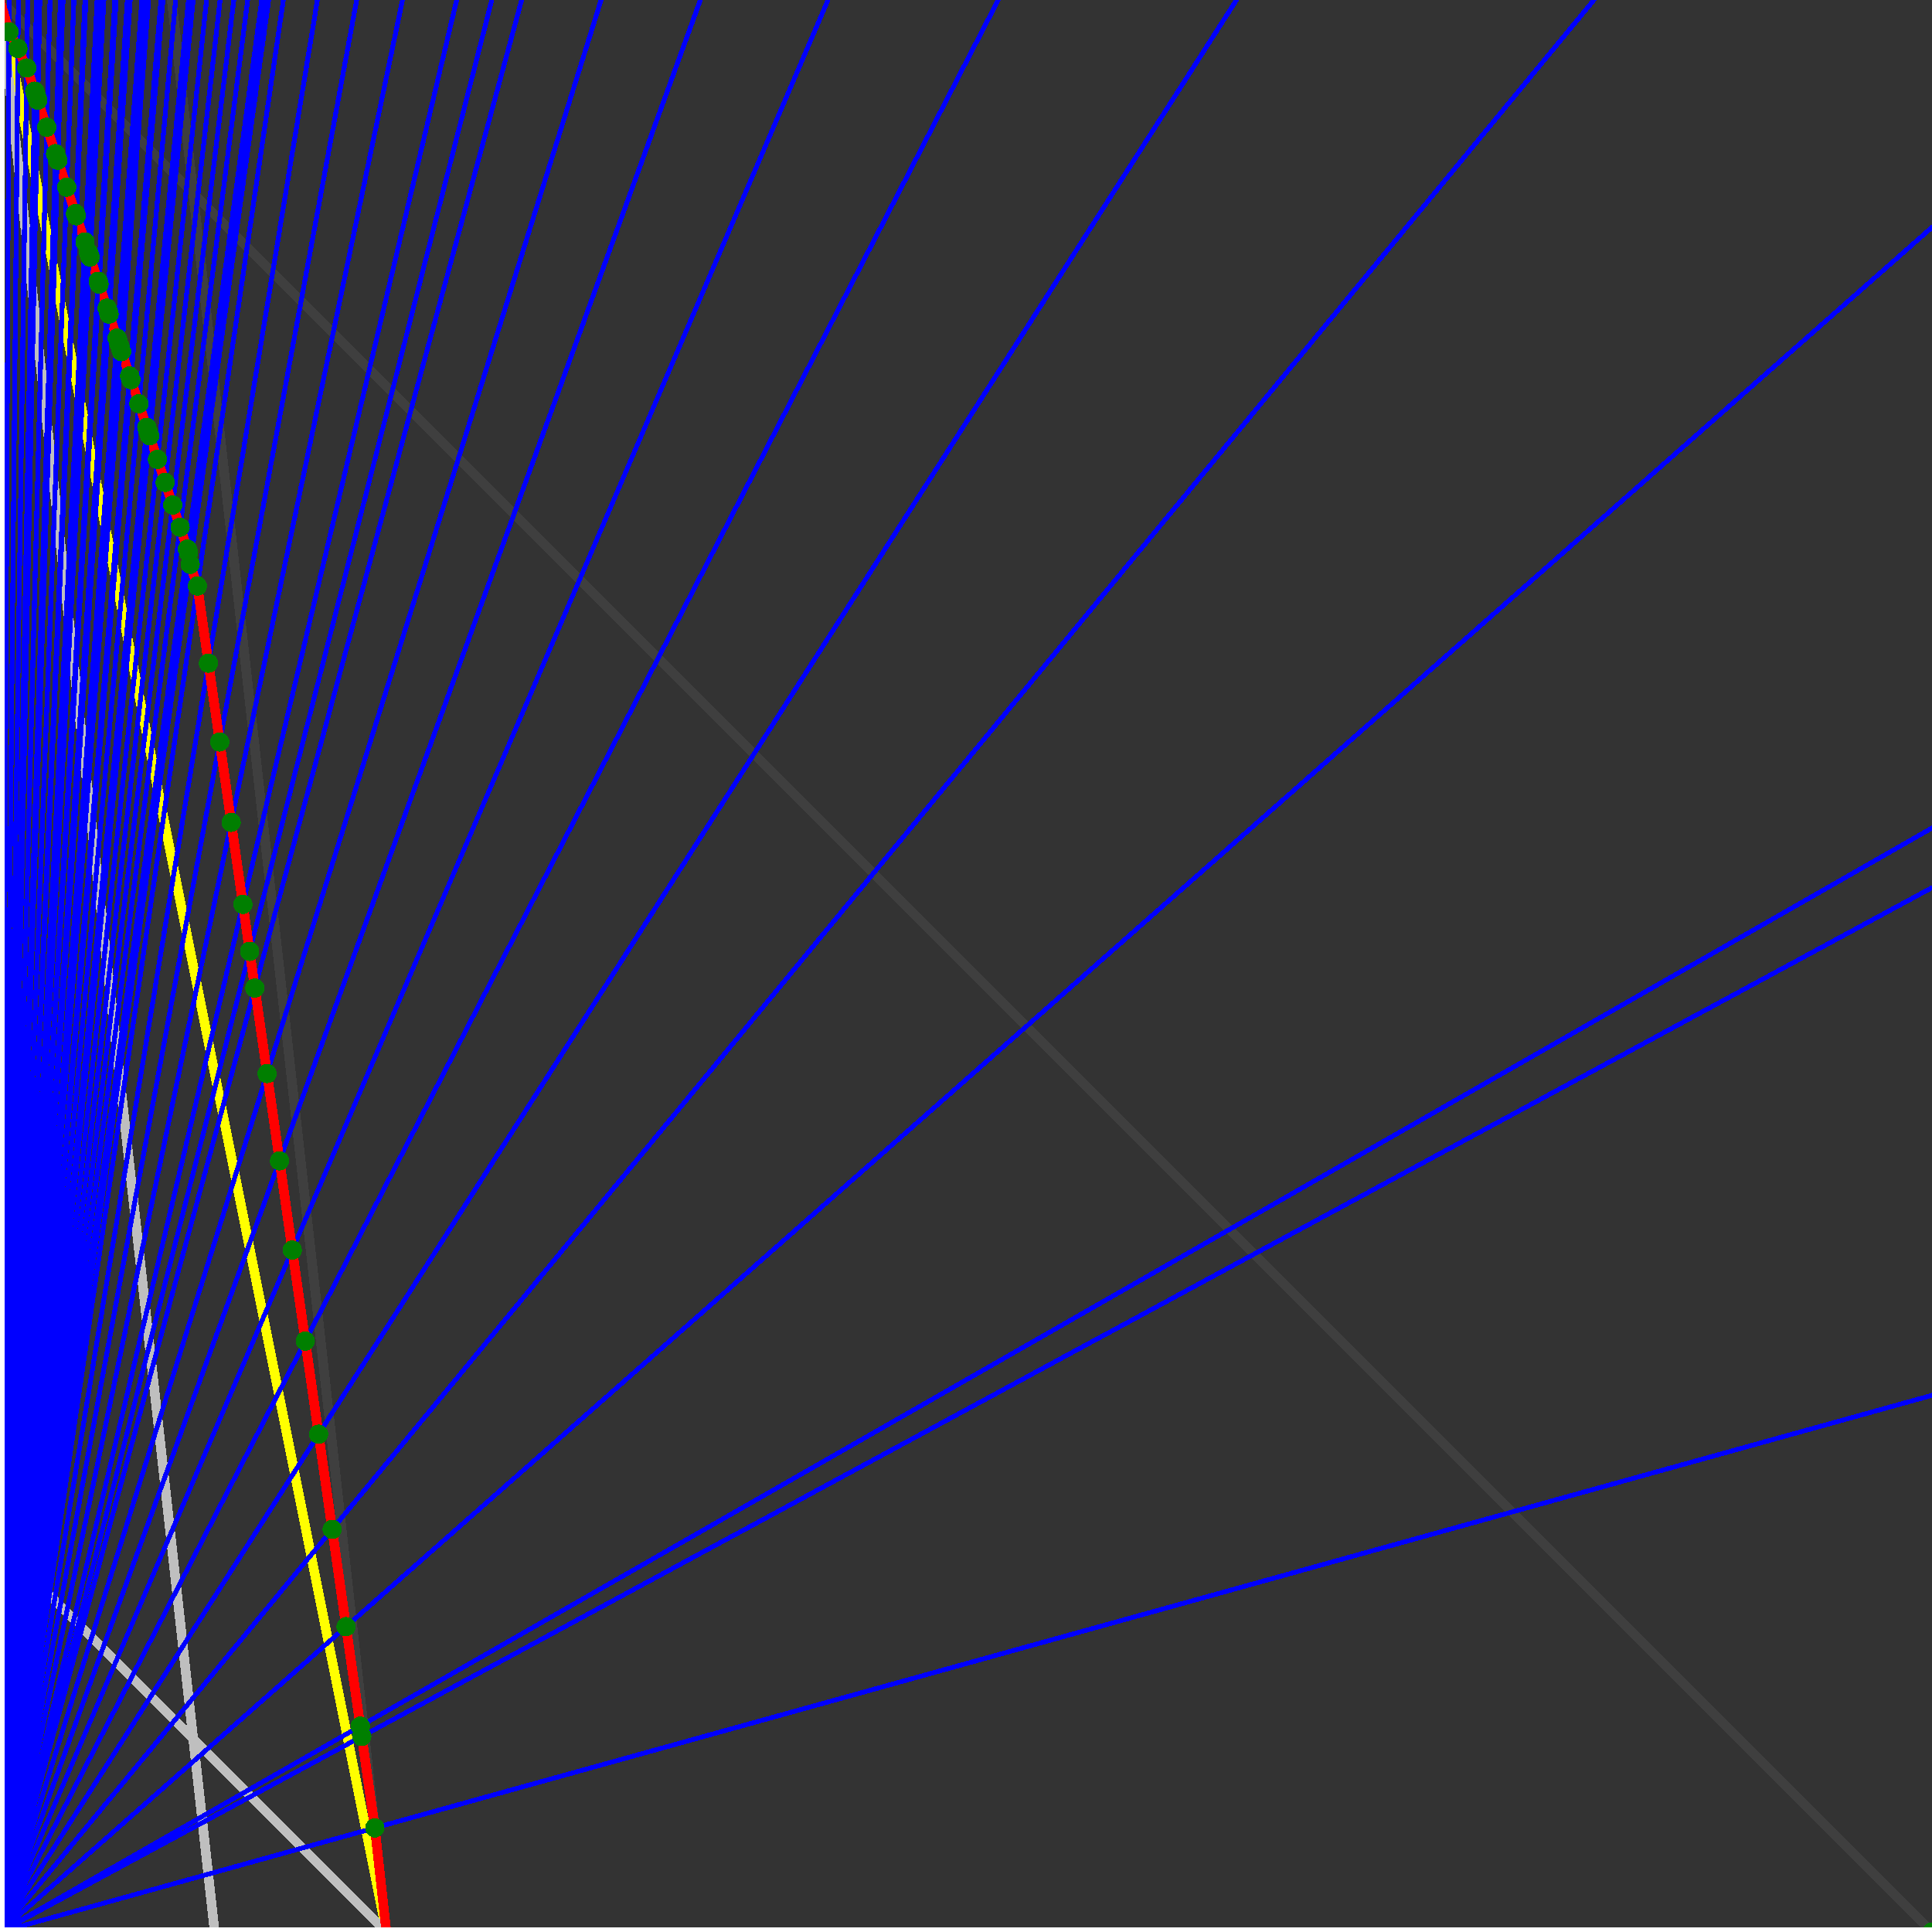 <svg xmlns="http://www.w3.org/2000/svg" version="1.1" width = "750" height = "750" viewBox = "0 0 750 750"  shape-rendering="crispEdges">
<rect x="0" y="0" width="750" height="750" fill="#333333" stroke="none"/>
<path stroke-linejoin="round" stroke-linecap="round" stroke="rgb(255,255,0)" stroke-width="3.75" fill="none" d="M 150 750 L 0 0 " />
<path stroke-linejoin="round" stroke-linecap="round" stroke="rgb(63,63,63)" stroke-width="3.75" fill="none" d="M 0 0 L 750 750 M 150 750 L 66.667 0 " />
<path stroke-linejoin="round" stroke-linecap="round" stroke="rgb(191,191,191)" stroke-width="3.75" fill="none" d="M 0 600 L 150 750 M 0 0 L 83.333 750 " />
<path stroke-linejoin="round" stroke-linecap="round" stroke="rgb(0,0,255)" stroke-width="1.875" fill="none" d="M 0 750 L 750 541.667 " />
<path stroke-linejoin="round" stroke-linecap="round" stroke="rgb(255,0,0)" stroke-width="3.75" fill="none" d="M 145.509 709.581 L 150 750 " />
<path stroke-linejoin="round" stroke-linecap="round" stroke="rgb(0,0,255)" stroke-width="1.875" fill="none" d="M 0 750 L 750 344.595 " />
<path stroke-linejoin="round" stroke-linecap="round" stroke="rgb(255,0,0)" stroke-width="3.75" fill="none" d="M 140.438 674.087 L 145.509 709.581 " />
<path stroke-linejoin="round" stroke-linecap="round" stroke="rgb(0,0,255)" stroke-width="1.875" fill="none" d="M 0 750 L 750 321.429 " />
<path stroke-linejoin="round" stroke-linecap="round" stroke="rgb(255,0,0)" stroke-width="3.75" fill="none" d="M 139.866 670.077 L 140.438 674.087 " />
<path stroke-linejoin="round" stroke-linecap="round" stroke="rgb(0,0,255)" stroke-width="1.875" fill="none" d="M 0 750 L 750 88.235 " />
<path stroke-linejoin="round" stroke-linecap="round" stroke="rgb(255,0,0)" stroke-width="3.75" fill="none" d="M 134.348 631.457 L 139.866 670.077 " />
<path stroke-linejoin="round" stroke-linecap="round" stroke="rgb(0,0,255)" stroke-width="1.875" fill="none" d="M 0 750 L 618.75 0 " />
<path stroke-linejoin="round" stroke-linecap="round" stroke="rgb(255,0,0)" stroke-width="3.75" fill="none" d="M 128.954 593.693 L 134.348 631.457 " />
<path stroke-linejoin="round" stroke-linecap="round" stroke="rgb(0,0,255)" stroke-width="1.875" fill="none" d="M 0 750 L 480 0 " />
<path stroke-linejoin="round" stroke-linecap="round" stroke="rgb(255,0,0)" stroke-width="3.75" fill="none" d="M 123.677 556.755 L 128.954 593.693 " />
<path stroke-linejoin="round" stroke-linecap="round" stroke="rgb(0,0,255)" stroke-width="1.875" fill="none" d="M 0 750 L 387.5 0 " />
<path stroke-linejoin="round" stroke-linecap="round" stroke="rgb(255,0,0)" stroke-width="3.75" fill="none" d="M 118.514 520.618 L 123.677 556.755 " />
<path stroke-linejoin="round" stroke-linecap="round" stroke="rgb(0,0,255)" stroke-width="1.875" fill="none" d="M 0 750 L 321.429 0 " />
<path stroke-linejoin="round" stroke-linecap="round" stroke="rgb(255,0,0)" stroke-width="3.75" fill="none" d="M 113.462 485.255 L 118.514 520.618 " />
<path stroke-linejoin="round" stroke-linecap="round" stroke="rgb(0,0,255)" stroke-width="1.875" fill="none" d="M 0 750 L 271.875 0 " />
<path stroke-linejoin="round" stroke-linecap="round" stroke="rgb(255,0,0)" stroke-width="3.75" fill="none" d="M 108.518 450.641 L 113.462 485.255 " />
<path stroke-linejoin="round" stroke-linecap="round" stroke="rgb(0,0,255)" stroke-width="1.875" fill="none" d="M 0 750 L 233.333 0 " />
<path stroke-linejoin="round" stroke-linecap="round" stroke="rgb(255,0,0)" stroke-width="3.75" fill="none" d="M 103.677 416.754 L 108.518 450.641 " />
<path stroke-linejoin="round" stroke-linecap="round" stroke="rgb(0,0,255)" stroke-width="1.875" fill="none" d="M 0 750 L 202.5 0 " />
<path stroke-linejoin="round" stroke-linecap="round" stroke="rgb(255,0,0)" stroke-width="3.75" fill="none" d="M 98.936 383.57 L 103.677 416.754 " />
<path stroke-linejoin="round" stroke-linecap="round" stroke="rgb(0,0,255)" stroke-width="1.875" fill="none" d="M 0 750 L 190.909 0 " />
<path stroke-linejoin="round" stroke-linecap="round" stroke="rgb(255,0,0)" stroke-width="3.75" fill="none" d="M 96.9 369.32 L 98.936 383.57 " />
<path stroke-linejoin="round" stroke-linecap="round" stroke="rgb(0,0,255)" stroke-width="1.875" fill="none" d="M 0 750 L 177.273 0 " />
<path stroke-linejoin="round" stroke-linecap="round" stroke="rgb(255,0,0)" stroke-width="3.75" fill="none" d="M 94.293 351.069 L 96.9 369.32 " />
<path stroke-linejoin="round" stroke-linecap="round" stroke="rgb(0,0,255)" stroke-width="1.875" fill="none" d="M 0 750 L 156.25 0 " />
<path stroke-linejoin="round" stroke-linecap="round" stroke="rgb(255,0,0)" stroke-width="3.75" fill="none" d="M 89.744 319.228 L 94.293 351.069 " />
<path stroke-linejoin="round" stroke-linecap="round" stroke="rgb(0,0,255)" stroke-width="1.875" fill="none" d="M 0 750 L 138.462 0 " />
<path stroke-linejoin="round" stroke-linecap="round" stroke="rgb(255,0,0)" stroke-width="3.75" fill="none" d="M 85.287 288.028 L 89.744 319.228 " />
<path stroke-linejoin="round" stroke-linecap="round" stroke="rgb(0,0,255)" stroke-width="1.875" fill="none" d="M 0 750 L 123.214 0 " />
<path stroke-linejoin="round" stroke-linecap="round" stroke="rgb(255,0,0)" stroke-width="3.75" fill="none" d="M 80.919 257.45 L 85.287 288.028 " />
<path stroke-linejoin="round" stroke-linecap="round" stroke="rgb(0,0,255)" stroke-width="1.875" fill="none" d="M 0 750 L 110 0 " />
<path stroke-linejoin="round" stroke-linecap="round" stroke="rgb(255,0,0)" stroke-width="3.75" fill="none" d="M 76.637 227.476 L 80.919 257.45 " />
<path stroke-linejoin="round" stroke-linecap="round" stroke="rgb(0,0,255)" stroke-width="1.875" fill="none" d="M 0 750 L 104.305 0 " />
<path stroke-linejoin="round" stroke-linecap="round" stroke="rgb(255,0,0)" stroke-width="3.75" fill="none" d="M 73.837 219.077 L 76.637 227.476 " />
<path stroke-linejoin="round" stroke-linecap="round" stroke="rgb(0,0,255)" stroke-width="1.875" fill="none" d="M 0 750 L 102.484 0 " />
<path stroke-linejoin="round" stroke-linecap="round" stroke="rgb(255,0,0)" stroke-width="3.75" fill="none" d="M 73.178 214.467 L 73.837 219.077 " />
<path stroke-linejoin="round" stroke-linecap="round" stroke="rgb(0,0,255)" stroke-width="1.875" fill="none" d="M 0 750 L 101.613 0 " />
<path stroke-linejoin="round" stroke-linecap="round" stroke="rgb(255,0,0)" stroke-width="3.75" fill="none" d="M 72.736 213.139 L 73.178 214.467 " />
<path stroke-linejoin="round" stroke-linecap="round" stroke="rgb(0,0,255)" stroke-width="1.875" fill="none" d="M 0 750 L 96.154 0 " />
<path stroke-linejoin="round" stroke-linecap="round" stroke="rgb(255,0,0)" stroke-width="3.75" fill="none" d="M 69.914 204.673 L 72.736 213.139 " />
<path stroke-linejoin="round" stroke-linecap="round" stroke="rgb(0,0,255)" stroke-width="1.875" fill="none" d="M 0 750 L 90.764 0 " />
<path stroke-linejoin="round" stroke-linecap="round" stroke="rgb(255,0,0)" stroke-width="3.75" fill="none" d="M 67.039 196.048 L 69.914 204.673 " />
<path stroke-linejoin="round" stroke-linecap="round" stroke="rgb(0,0,255)" stroke-width="1.875" fill="none" d="M 0 750 L 85.443 0 " />
<path stroke-linejoin="round" stroke-linecap="round" stroke="rgb(255,0,0)" stroke-width="3.75" fill="none" d="M 64.11 187.26 L 67.039 196.048 " />
<path stroke-linejoin="round" stroke-linecap="round" stroke="rgb(0,0,255)" stroke-width="1.875" fill="none" d="M 0 750 L 80.189 0 " />
<path stroke-linejoin="round" stroke-linecap="round" stroke="rgb(255,0,0)" stroke-width="3.75" fill="none" d="M 61.125 178.305 L 64.11 187.26 " />
<path stroke-linejoin="round" stroke-linecap="round" stroke="rgb(0,0,255)" stroke-width="1.875" fill="none" d="M 0 750 L 75 0 " />
<path stroke-linejoin="round" stroke-linecap="round" stroke="rgb(255,0,0)" stroke-width="3.75" fill="none" d="M 58.082 169.178 L 61.125 178.305 " />
<path stroke-linejoin="round" stroke-linecap="round" stroke="rgb(0,0,255)" stroke-width="1.875" fill="none" d="M 0 750 L 74.074 0 " />
<path stroke-linejoin="round" stroke-linecap="round" stroke="rgb(255,0,0)" stroke-width="3.75" fill="none" d="M 57.529 167.519 L 58.082 169.178 " />
<path stroke-linejoin="round" stroke-linecap="round" stroke="rgb(0,0,255)" stroke-width="1.875" fill="none" d="M 0 750 L 73.171 0 " />
<path stroke-linejoin="round" stroke-linecap="round" stroke="rgb(255,0,0)" stroke-width="3.75" fill="none" d="M 56.986 165.89 L 57.529 167.518 " />
<path stroke-linejoin="round" stroke-linecap="round" stroke="rgb(0,0,255)" stroke-width="1.875" fill="none" d="M 0 750 L 68.182 0 " />
<path stroke-linejoin="round" stroke-linecap="round" stroke="rgb(255,0,0)" stroke-width="3.75" fill="none" d="M 53.933 156.732 L 56.986 165.89 " />
<path stroke-linejoin="round" stroke-linecap="round" stroke="rgb(0,0,255)" stroke-width="1.875" fill="none" d="M 0 750 L 63.253 0 " />
<path stroke-linejoin="round" stroke-linecap="round" stroke="rgb(255,0,0)" stroke-width="3.75" fill="none" d="M 50.822 147.397 L 53.933 156.732 " />
<path stroke-linejoin="round" stroke-linecap="round" stroke="rgb(0,0,255)" stroke-width="1.875" fill="none" d="M 0 750 L 62.5 0 " />
<path stroke-linejoin="round" stroke-linecap="round" stroke="rgb(255,0,0)" stroke-width="3.75" fill="none" d="M 50.338 145.945 L 50.822 147.397 " />
<path stroke-linejoin="round" stroke-linecap="round" stroke="rgb(0,0,255)" stroke-width="1.875" fill="none" d="M 0 750 L 57.692 0 " />
<path stroke-linejoin="round" stroke-linecap="round" stroke="rgb(255,0,0)" stroke-width="3.75" fill="none" d="M 47.192 136.507 L 50.338 145.945 " />
<path stroke-linejoin="round" stroke-linecap="round" stroke="rgb(0,0,255)" stroke-width="1.875" fill="none" d="M 0 750 L 57.018 0 " />
<path stroke-linejoin="round" stroke-linecap="round" stroke="rgb(255,0,0)" stroke-width="3.75" fill="none" d="M 46.742 135.159 L 47.192 136.507 " />
<path stroke-linejoin="round" stroke-linecap="round" stroke="rgb(0,0,255)" stroke-width="1.875" fill="none" d="M 0 750 L 56.358 0 " />
<path stroke-linejoin="round" stroke-linecap="round" stroke="rgb(255,0,0)" stroke-width="3.75" fill="none" d="M 46.301 133.836 L 46.742 135.159 " />
<path stroke-linejoin="round" stroke-linecap="round" stroke="rgb(0,0,255)" stroke-width="1.875" fill="none" d="M 0 750 L 55.714 0 " />
<path stroke-linejoin="round" stroke-linecap="round" stroke="rgb(255,0,0)" stroke-width="3.75" fill="none" d="M 45.869 132.537 L 46.301 133.836 " />
<path stroke-linejoin="round" stroke-linecap="round" stroke="rgb(0,0,255)" stroke-width="1.875" fill="none" d="M 0 750 L 55.085 0 " />
<path stroke-linejoin="round" stroke-linecap="round" stroke="rgb(255,0,0)" stroke-width="3.75" fill="none" d="M 45.444 131.263 L 45.869 132.537 " />
<path stroke-linejoin="round" stroke-linecap="round" stroke="rgb(0,0,255)" stroke-width="1.875" fill="none" d="M 0 750 L 50.562 0 " />
<path stroke-linejoin="round" stroke-linecap="round" stroke="rgb(255,0,0)" stroke-width="3.75" fill="none" d="M 42.34 121.952 L 45.444 131.263 " />
<path stroke-linejoin="round" stroke-linecap="round" stroke="rgb(0,0,255)" stroke-width="1.875" fill="none" d="M 0 750 L 50 0 " />
<path stroke-linejoin="round" stroke-linecap="round" stroke="rgb(255,0,0)" stroke-width="3.75" fill="none" d="M 41.948 120.776 L 42.34 121.952 " />
<path stroke-linejoin="round" stroke-linecap="round" stroke="rgb(0,0,255)" stroke-width="1.875" fill="none" d="M 0 750 L 49.451 0 " />
<path stroke-linejoin="round" stroke-linecap="round" stroke="rgb(255,0,0)" stroke-width="3.75" fill="none" d="M 41.563 119.622 L 41.948 120.776 " />
<path stroke-linejoin="round" stroke-linecap="round" stroke="rgb(0,0,255)" stroke-width="1.875" fill="none" d="M 0 750 L 45.082 0 " />
<path stroke-linejoin="round" stroke-linecap="round" stroke="rgb(255,0,0)" stroke-width="3.75" fill="none" d="M 38.453 110.289 L 41.563 119.622 " />
<path stroke-linejoin="round" stroke-linecap="round" stroke="rgb(0,0,255)" stroke-width="1.875" fill="none" d="M 0 750 L 44.595 0 " />
<path stroke-linejoin="round" stroke-linecap="round" stroke="rgb(255,0,0)" stroke-width="3.75" fill="none" d="M 38.1 109.231 L 38.453 110.289 " />
<path stroke-linejoin="round" stroke-linecap="round" stroke="rgb(0,0,255)" stroke-width="1.875" fill="none" d="M 0 750 L 40.323 0 " />
<path stroke-linejoin="round" stroke-linecap="round" stroke="rgb(255,0,0)" stroke-width="3.75" fill="none" d="M 34.957 99.802 L 38.1 109.231 " />
<path stroke-linejoin="round" stroke-linecap="round" stroke="rgb(0,0,255)" stroke-width="1.875" fill="none" d="M 0 750 L 39.894 0 " />
<path stroke-linejoin="round" stroke-linecap="round" stroke="rgb(255,0,0)" stroke-width="3.75" fill="none" d="M 34.636 98.84 L 34.957 99.802 " />
<path stroke-linejoin="round" stroke-linecap="round" stroke="rgb(0,0,255)" stroke-width="1.875" fill="none" d="M 0 750 L 39.474 0 " />
<path stroke-linejoin="round" stroke-linecap="round" stroke="rgb(255,0,0)" stroke-width="3.75" fill="none" d="M 34.321 97.895 L 34.636 98.84 " />
<path stroke-linejoin="round" stroke-linecap="round" stroke="rgb(0,0,255)" stroke-width="1.875" fill="none" d="M 0 750 L 37.709 0 " />
<path stroke-linejoin="round" stroke-linecap="round" stroke="rgb(255,0,0)" stroke-width="3.75" fill="none" d="M 32.988 93.897 L 34.321 97.895 " />
<path stroke-linejoin="round" stroke-linecap="round" stroke="rgb(0,0,255)" stroke-width="1.875" fill="none" d="M 0 750 L 33.333 0 " />
<path stroke-linejoin="round" stroke-linecap="round" stroke="rgb(255,0,0)" stroke-width="3.75" fill="none" d="M 29.611 83.763 L 32.988 93.897 " />
<path stroke-linejoin="round" stroke-linecap="round" stroke="rgb(0,0,255)" stroke-width="1.875" fill="none" d="M 0 750 L 32.967 0 " />
<path stroke-linejoin="round" stroke-linecap="round" stroke="rgb(255,0,0)" stroke-width="3.75" fill="none" d="M 29.323 82.901 L 29.611 83.763 " />
<path stroke-linejoin="round" stroke-linecap="round" stroke="rgb(0,0,255)" stroke-width="1.875" fill="none" d="M 0 750 L 28.689 0 " />
<path stroke-linejoin="round" stroke-linecap="round" stroke="rgb(255,0,0)" stroke-width="3.75" fill="none" d="M 25.909 72.659 L 29.323 82.901 " />
<path stroke-linejoin="round" stroke-linecap="round" stroke="rgb(0,0,255)" stroke-width="1.875" fill="none" d="M 0 750 L 24.457 0 " />
<path stroke-linejoin="round" stroke-linecap="round" stroke="rgb(255,0,0)" stroke-width="3.75" fill="none" d="M 22.428 62.215 L 25.909 72.659 " />
<path stroke-linejoin="round" stroke-linecap="round" stroke="rgb(0,0,255)" stroke-width="1.875" fill="none" d="M 0 750 L 24.194 0 " />
<path stroke-linejoin="round" stroke-linecap="round" stroke="rgb(255,0,0)" stroke-width="3.75" fill="none" d="M 22.208 61.555 L 22.428 62.215 " />
<path stroke-linejoin="round" stroke-linecap="round" stroke="rgb(0,0,255)" stroke-width="1.875" fill="none" d="M 0 750 L 23.438 0 " />
<path stroke-linejoin="round" stroke-linecap="round" stroke="rgb(255,0,0)" stroke-width="3.75" fill="none" d="M 21.573 59.652 L 22.208 61.555 " />
<path stroke-linejoin="round" stroke-linecap="round" stroke="rgb(0,0,255)" stroke-width="1.875" fill="none" d="M 0 750 L 19.43 0 " />
<path stroke-linejoin="round" stroke-linecap="round" stroke="rgb(255,0,0)" stroke-width="3.75" fill="none" d="M 18.151 49.384 L 21.573 59.652 " />
<path stroke-linejoin="round" stroke-linecap="round" stroke="rgb(0,0,255)" stroke-width="1.875" fill="none" d="M 0 750 L 15.464 0 " />
<path stroke-linejoin="round" stroke-linecap="round" stroke="rgb(255,0,0)" stroke-width="3.75" fill="none" d="M 14.662 38.916 L 18.151 49.384 " />
<path stroke-linejoin="round" stroke-linecap="round" stroke="rgb(0,0,255)" stroke-width="1.875" fill="none" d="M 0 750 L 15.306 0 " />
<path stroke-linejoin="round" stroke-linecap="round" stroke="rgb(255,0,0)" stroke-width="3.75" fill="none" d="M 14.521 38.493 L 14.662 38.916 " />
<path stroke-linejoin="round" stroke-linecap="round" stroke="rgb(0,0,255)" stroke-width="1.875" fill="none" d="M 0 750 L 15.152 0 " />
<path stroke-linejoin="round" stroke-linecap="round" stroke="rgb(255,0,0)" stroke-width="3.75" fill="none" d="M 14.382 38.078 L 14.521 38.493 " />
<path stroke-linejoin="round" stroke-linecap="round" stroke="rgb(0,0,255)" stroke-width="1.875" fill="none" d="M 0 750 L 14.851 0 " />
<path stroke-linejoin="round" stroke-linecap="round" stroke="rgb(255,0,0)" stroke-width="3.75" fill="none" d="M 14.113 37.272 L 14.382 38.078 " />
<path stroke-linejoin="round" stroke-linecap="round" stroke="rgb(0,0,255)" stroke-width="1.875" fill="none" d="M 0 750 L 14.706 0 " />
<path stroke-linejoin="round" stroke-linecap="round" stroke="rgb(255,0,0)" stroke-width="3.75" fill="none" d="M 13.983 36.88 L 14.113 37.272 " />
<path stroke-linejoin="round" stroke-linecap="round" stroke="rgb(0,0,255)" stroke-width="1.875" fill="none" d="M 0 750 L 14.563 0 " />
<path stroke-linejoin="round" stroke-linecap="round" stroke="rgb(255,0,0)" stroke-width="3.75" fill="none" d="M 13.854 36.495 L 13.983 36.88 " />
<path stroke-linejoin="round" stroke-linecap="round" stroke="rgb(0,0,255)" stroke-width="1.875" fill="none" d="M 0 750 L 14.423 0 " />
<path stroke-linejoin="round" stroke-linecap="round" stroke="rgb(255,0,0)" stroke-width="3.75" fill="none" d="M 13.729 36.117 L 13.854 36.495 " />
<path stroke-linejoin="round" stroke-linecap="round" stroke="rgb(0,0,255)" stroke-width="1.875" fill="none" d="M 0 750 L 14.286 0 " />
<path stroke-linejoin="round" stroke-linecap="round" stroke="rgb(255,0,0)" stroke-width="3.75" fill="none" d="M 13.605 35.746 L 13.729 36.117 " />
<path stroke-linejoin="round" stroke-linecap="round" stroke="rgb(0,0,255)" stroke-width="1.875" fill="none" d="M 0 750 L 14.151 0 " />
<path stroke-linejoin="round" stroke-linecap="round" stroke="rgb(255,0,0)" stroke-width="3.75" fill="none" d="M 13.483 35.382 L 13.605 35.746 " />
<path stroke-linejoin="round" stroke-linecap="round" stroke="rgb(0,0,255)" stroke-width="1.875" fill="none" d="M 0 750 L 10.766 0 " />
<path stroke-linejoin="round" stroke-linecap="round" stroke="rgb(255,0,0)" stroke-width="3.75" fill="none" d="M 10.387 26.379 L 13.483 35.382 " />
<path stroke-linejoin="round" stroke-linecap="round" stroke="rgb(0,0,255)" stroke-width="1.875" fill="none" d="M 0 750 L 7.143 0 " />
<path stroke-linejoin="round" stroke-linecap="round" stroke="rgb(255,0,0)" stroke-width="3.75" fill="none" d="M 6.964 18.822 L 10.387 26.379 " />
<path stroke-linejoin="round" stroke-linecap="round" stroke="rgb(0,0,255)" stroke-width="1.875" fill="none" d="M 0 750 L 3.555 0 " />
<path stroke-linejoin="round" stroke-linecap="round" stroke="rgb(255,0,0)" stroke-width="3.75" fill="none" d="M 3.496 12.354 L 6.964 18.822 " />
<path stroke-linejoin="round" stroke-linecap="round" stroke="rgb(0,0,255)" stroke-width="1.875" fill="none" d="M 0 750 L 0 0 " />
<path stroke-linejoin="round" stroke-linecap="round" stroke="rgb(255,0,0)" stroke-width="3.75" fill="none" d="M 0 0 L 3.496 12.354 " />
<circle cx="145.509" cy="709.581" r="3.75" style="fill:rgb(0,127,0);stroke-width:1" /><circle cx="140.438" cy="674.087" r="3.75" style="fill:rgb(0,127,0);stroke-width:1" /><circle cx="139.866" cy="670.077" r="3.75" style="fill:rgb(0,127,0);stroke-width:1" /><circle cx="134.348" cy="631.457" r="3.75" style="fill:rgb(0,127,0);stroke-width:1" /><circle cx="128.954" cy="593.693" r="3.75" style="fill:rgb(0,127,0);stroke-width:1" /><circle cx="123.677" cy="556.755" r="3.75" style="fill:rgb(0,127,0);stroke-width:1" /><circle cx="118.514" cy="520.618" r="3.75" style="fill:rgb(0,127,0);stroke-width:1" /><circle cx="113.462" cy="485.255" r="3.75" style="fill:rgb(0,127,0);stroke-width:1" /><circle cx="108.518" cy="450.641" r="3.75" style="fill:rgb(0,127,0);stroke-width:1" /><circle cx="103.677" cy="416.754" r="3.75" style="fill:rgb(0,127,0);stroke-width:1" /><circle cx="98.936" cy="383.57" r="3.75" style="fill:rgb(0,127,0);stroke-width:1" /><circle cx="96.9" cy="369.32" r="3.75" style="fill:rgb(0,127,0);stroke-width:1" /><circle cx="94.293" cy="351.069" r="3.75" style="fill:rgb(0,127,0);stroke-width:1" /><circle cx="89.744" cy="319.228" r="3.75" style="fill:rgb(0,127,0);stroke-width:1" /><circle cx="85.287" cy="288.028" r="3.75" style="fill:rgb(0,127,0);stroke-width:1" /><circle cx="80.919" cy="257.45" r="3.75" style="fill:rgb(0,127,0);stroke-width:1" /><circle cx="76.637" cy="227.476" r="3.75" style="fill:rgb(0,127,0);stroke-width:1" /><circle cx="73.837" cy="219.077" r="3.75" style="fill:rgb(0,127,0);stroke-width:1" /><circle cx="73.178" cy="214.467" r="3.75" style="fill:rgb(0,127,0);stroke-width:1" /><circle cx="72.736" cy="213.139" r="3.75" style="fill:rgb(0,127,0);stroke-width:1" /><circle cx="69.914" cy="204.673" r="3.75" style="fill:rgb(0,127,0);stroke-width:1" /><circle cx="67.039" cy="196.048" r="3.75" style="fill:rgb(0,127,0);stroke-width:1" /><circle cx="64.11" cy="187.26" r="3.75" style="fill:rgb(0,127,0);stroke-width:1" /><circle cx="61.125" cy="178.305" r="3.75" style="fill:rgb(0,127,0);stroke-width:1" /><circle cx="58.082" cy="169.178" r="3.75" style="fill:rgb(0,127,0);stroke-width:1" /><circle cx="57.529" cy="167.519" r="3.75" style="fill:rgb(0,127,0);stroke-width:1" /><circle cx="56.986" cy="165.89" r="3.75" style="fill:rgb(0,127,0);stroke-width:1" /><circle cx="53.933" cy="156.732" r="3.75" style="fill:rgb(0,127,0);stroke-width:1" /><circle cx="50.822" cy="147.397" r="3.75" style="fill:rgb(0,127,0);stroke-width:1" /><circle cx="50.338" cy="145.945" r="3.75" style="fill:rgb(0,127,0);stroke-width:1" /><circle cx="47.192" cy="136.507" r="3.75" style="fill:rgb(0,127,0);stroke-width:1" /><circle cx="46.742" cy="135.159" r="3.75" style="fill:rgb(0,127,0);stroke-width:1" /><circle cx="46.301" cy="133.836" r="3.75" style="fill:rgb(0,127,0);stroke-width:1" /><circle cx="45.869" cy="132.537" r="3.75" style="fill:rgb(0,127,0);stroke-width:1" /><circle cx="45.444" cy="131.263" r="3.75" style="fill:rgb(0,127,0);stroke-width:1" /><circle cx="42.34" cy="121.952" r="3.75" style="fill:rgb(0,127,0);stroke-width:1" /><circle cx="41.948" cy="120.776" r="3.75" style="fill:rgb(0,127,0);stroke-width:1" /><circle cx="41.563" cy="119.622" r="3.75" style="fill:rgb(0,127,0);stroke-width:1" /><circle cx="38.453" cy="110.289" r="3.75" style="fill:rgb(0,127,0);stroke-width:1" /><circle cx="38.1" cy="109.231" r="3.75" style="fill:rgb(0,127,0);stroke-width:1" /><circle cx="34.957" cy="99.802" r="3.75" style="fill:rgb(0,127,0);stroke-width:1" /><circle cx="34.636" cy="98.84" r="3.75" style="fill:rgb(0,127,0);stroke-width:1" /><circle cx="34.321" cy="97.895" r="3.75" style="fill:rgb(0,127,0);stroke-width:1" /><circle cx="32.988" cy="93.897" r="3.75" style="fill:rgb(0,127,0);stroke-width:1" /><circle cx="29.611" cy="83.763" r="3.75" style="fill:rgb(0,127,0);stroke-width:1" /><circle cx="29.323" cy="82.901" r="3.75" style="fill:rgb(0,127,0);stroke-width:1" /><circle cx="25.909" cy="72.659" r="3.75" style="fill:rgb(0,127,0);stroke-width:1" /><circle cx="22.428" cy="62.215" r="3.75" style="fill:rgb(0,127,0);stroke-width:1" /><circle cx="22.208" cy="61.555" r="3.75" style="fill:rgb(0,127,0);stroke-width:1" /><circle cx="21.573" cy="59.652" r="3.75" style="fill:rgb(0,127,0);stroke-width:1" /><circle cx="18.151" cy="49.384" r="3.75" style="fill:rgb(0,127,0);stroke-width:1" /><circle cx="14.662" cy="38.916" r="3.75" style="fill:rgb(0,127,0);stroke-width:1" /><circle cx="14.521" cy="38.493" r="3.75" style="fill:rgb(0,127,0);stroke-width:1" /><circle cx="14.382" cy="38.078" r="3.75" style="fill:rgb(0,127,0);stroke-width:1" /><circle cx="14.113" cy="37.272" r="3.75" style="fill:rgb(0,127,0);stroke-width:1" /><circle cx="13.983" cy="36.88" r="3.75" style="fill:rgb(0,127,0);stroke-width:1" /><circle cx="13.854" cy="36.495" r="3.75" style="fill:rgb(0,127,0);stroke-width:1" /><circle cx="13.729" cy="36.117" r="3.75" style="fill:rgb(0,127,0);stroke-width:1" /><circle cx="13.605" cy="35.746" r="3.75" style="fill:rgb(0,127,0);stroke-width:1" /><circle cx="13.483" cy="35.382" r="3.75" style="fill:rgb(0,127,0);stroke-width:1" /><circle cx="10.387" cy="26.379" r="3.75" style="fill:rgb(0,127,0);stroke-width:1" /><circle cx="6.964" cy="18.822" r="3.75" style="fill:rgb(0,127,0);stroke-width:1" /><circle cx="3.496" cy="12.354" r="3.75" style="fill:rgb(0,127,0);stroke-width:1" /><circle cx="750" cy="750" r="3.75" style="fill:rgb(0,127,0);stroke-width:1" /><path stroke-linejoin="round" stroke-linecap="round" stroke="rgb(255,255,255)" stroke-width="3.75" fill="none" d="M 0 750 L 750 750 M 0 750 L 0 0 " />

</svg>